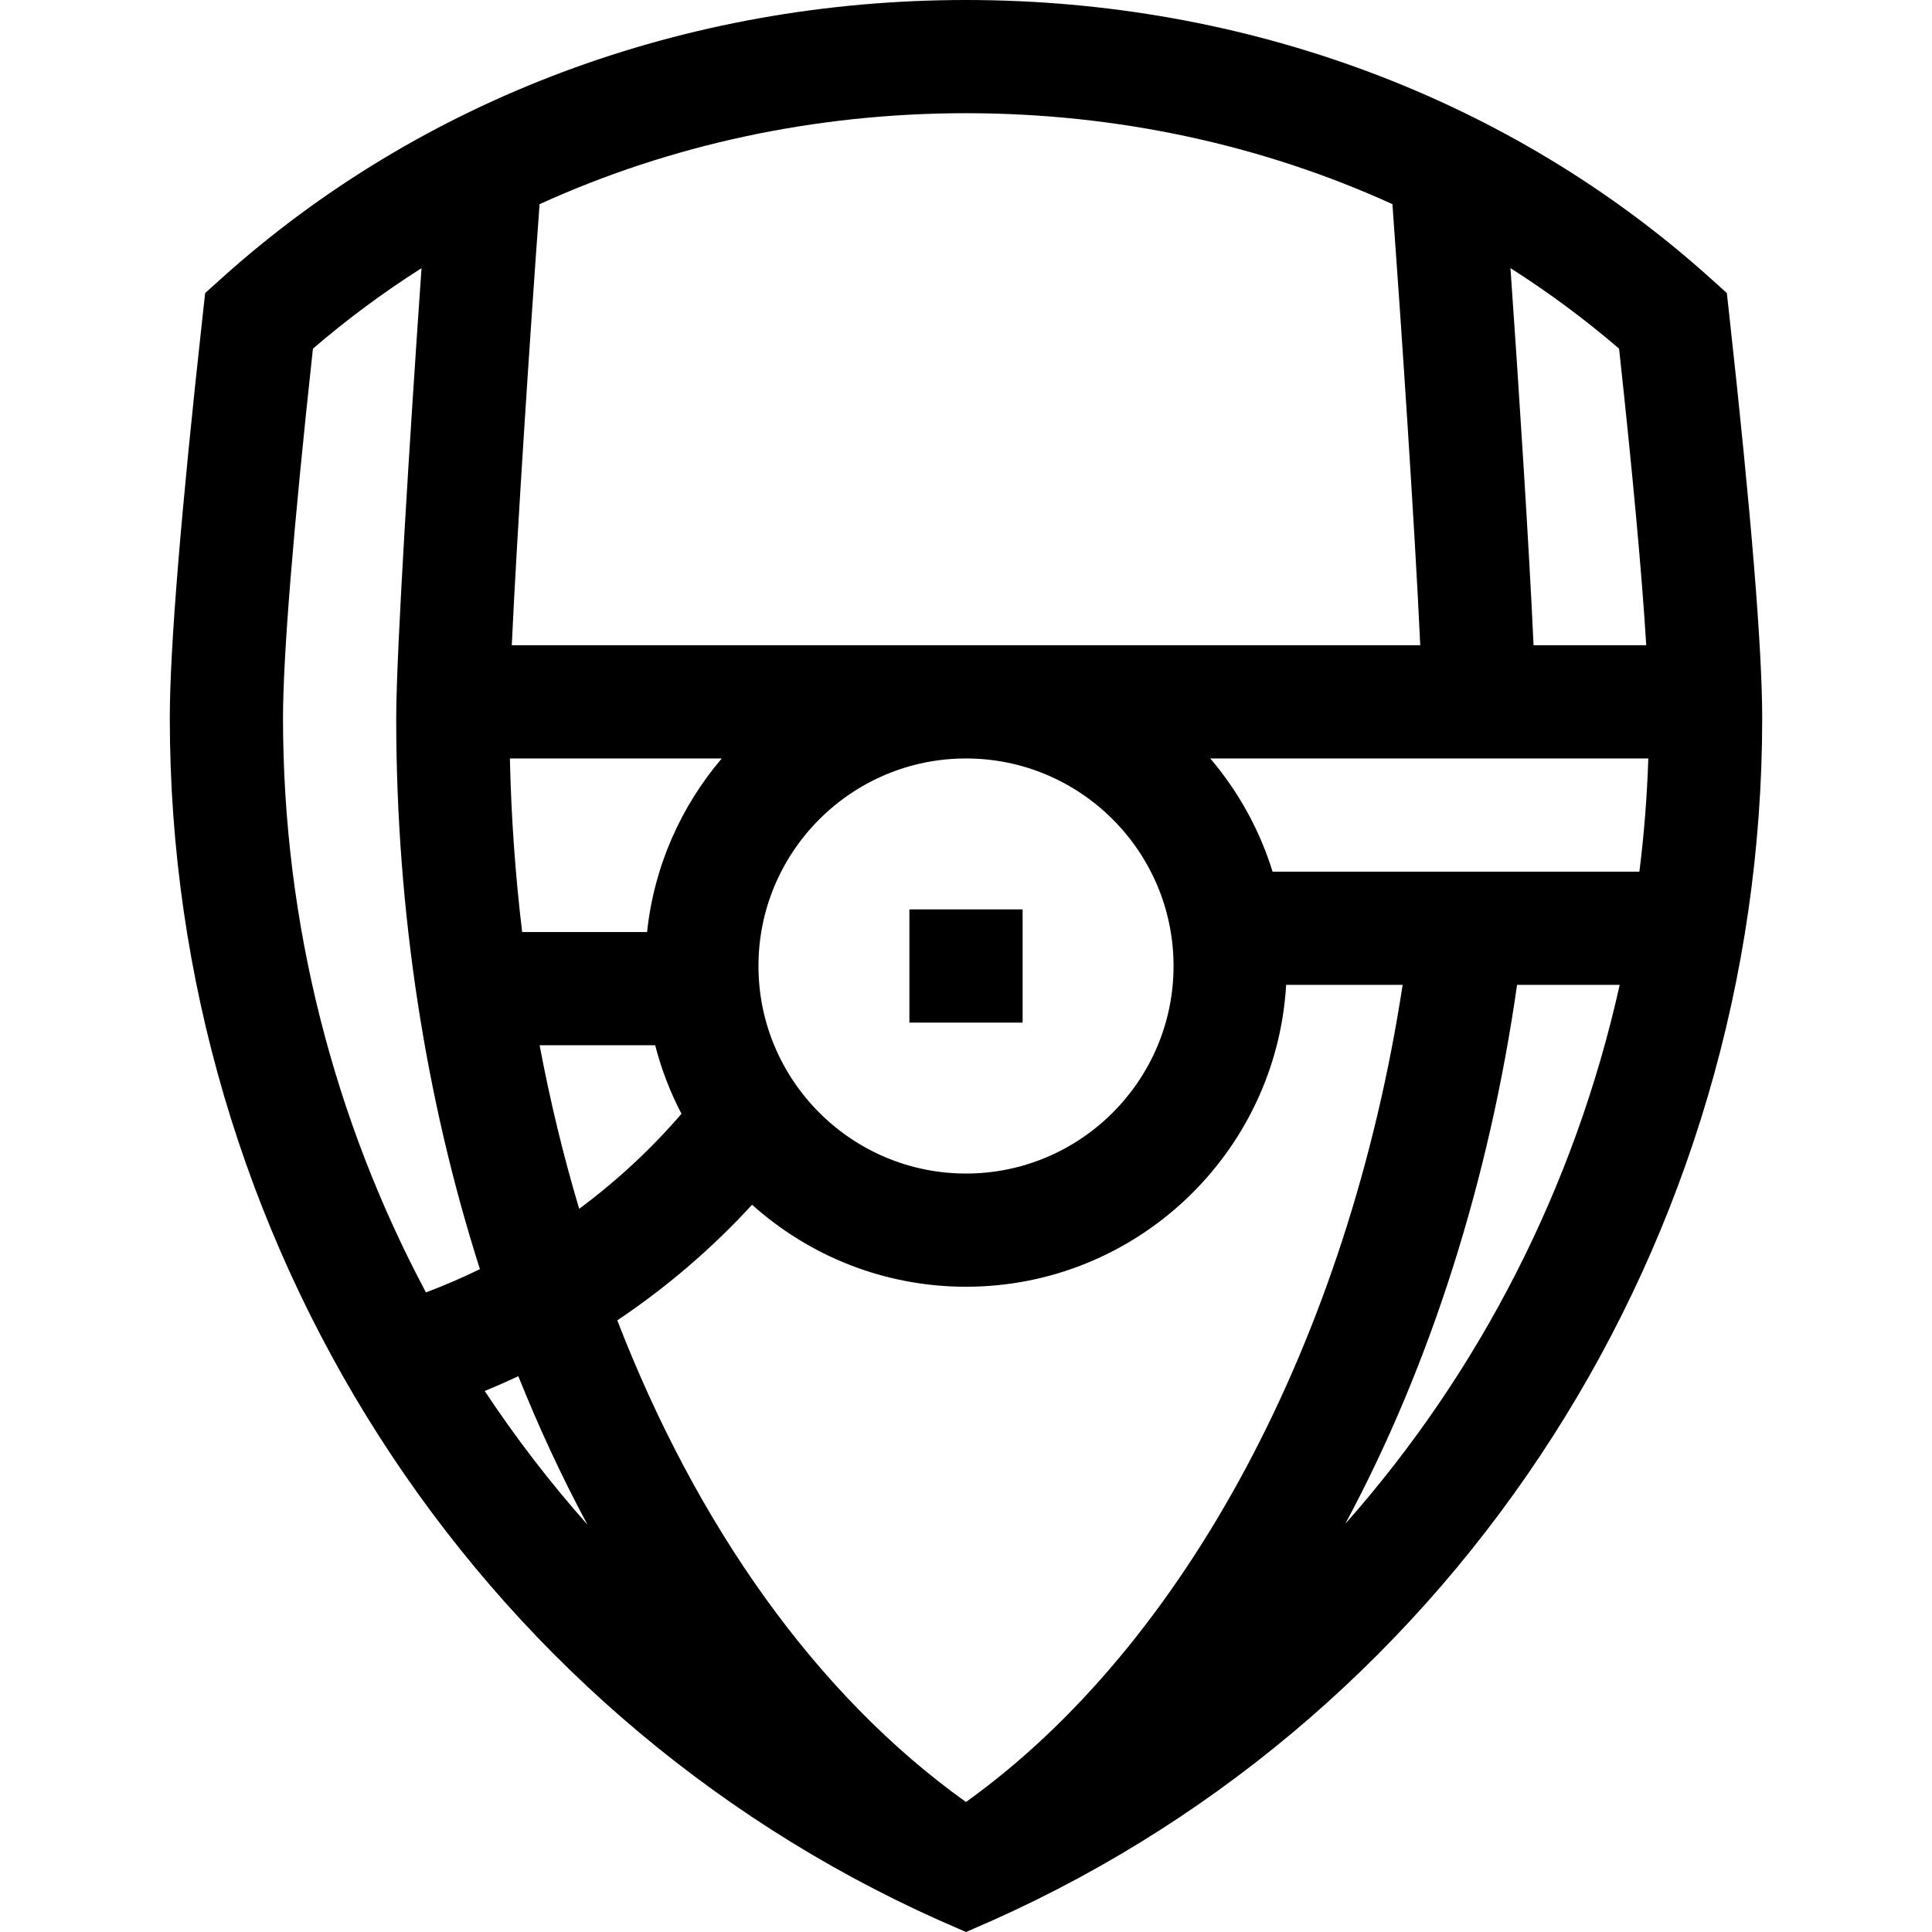 <?xml version="1.0" encoding="iso-8859-1"?>
<!-- Generator: Adobe Illustrator 19.0.0, SVG Export Plug-In . SVG Version: 6.00 Build 0)  -->
<svg version="1.1" id="Capa_1" xmlns="http://www.w3.org/2000/svg" xmlns:xlink="http://www.w3.org/1999/xlink" x="0px" y="0px"
	 viewBox="0 0 512 512" style="enable-background:new 0 0 512 512;" xml:space="preserve">
<g>
	<g>
		<path d="M458.259,83.342l-0.626-5.676l-4.242-3.823C400.545,26.225,330.445,0,256.002,0C181.557,0,111.455,26.226,58.609,73.847
			l-4.242,3.822l-0.626,5.676C47.941,135.907,45,171.895,45,190.311c0,138.207,79.964,263.102,203.816,318.55L256,512l7.184-3.138
			C387.036,453.414,467,328.519,467,190.311C467,171.894,464.059,135.904,458.259,83.342z M429.072,92.4
			c3.638,33.436,6.069,60.025,7.199,78.6h-29.864c-1.17-25.928-3.862-67.668-6.115-99.942
			C410.373,77.473,419.996,84.591,429.072,92.4z M142.991,54.108C177.593,38.35,216.076,30,256.002,30
			c39.924,0,78.406,8.349,113.007,24.106c2.354,32.269,5.938,85.754,7.371,116.894H135.626
			C137.035,140.674,140.522,87.948,142.991,54.108z M311.002,256c0,30.327-24.673,55-55,55c-30.327,0-55-24.673-55-55
			c0-30.327,24.673-55,55-55C286.329,201,311.002,225.673,311.002,256z M191.272,201c-10.796,12.685-17.945,28.558-19.789,46
			h-33.108c-1.81-15.054-2.906-30.42-3.251-46H191.272z M180.602,295.169c-8.077,9.379-17.197,17.824-27.111,25.175
			c-4.177-13.99-7.686-28.472-10.49-43.344h30.631C175.259,283.376,177.623,289.457,180.602,295.169z M112.881,342.5
			C88.501,296.752,75,244.662,75,190.311c0-16.422,2.738-50.208,7.928-97.908c9.076-7.81,18.699-14.928,28.781-21.343
			C108.718,113.941,105,172.933,105,190.311c0,51.456,7.838,101.113,22.185,146.026C122.517,338.616,117.743,340.674,112.881,342.5z
			 M128.451,368.623c3.005-1.226,5.974-2.536,8.914-3.911c5.483,13.706,11.61,26.854,18.33,39.355
			C145.792,392.912,136.69,381.066,128.451,368.623z M255.991,477.545c-39.456-28.153-71.304-73.083-92.404-127.638
			c13.052-8.741,25.077-19.039,35.72-30.644C214.36,332.767,234.235,341,256.002,341c45.19,0,82.242-35.451,84.841-80h30.869
			C357.364,354.874,314.136,435.885,255.991,477.545z M356.506,403.84c0.054-0.099,0.108-0.196,0.161-0.295
			c22.419-41.792,37.997-90.828,45.372-142.545h27.197C417.323,314.532,392.104,363.667,356.506,403.84z M434.456,231h-97.211
			c-3.438-11.151-9.125-21.319-16.512-30h116.086C436.489,211.097,435.699,221.106,434.456,231z"/>
	</g>
</g>
<g>
	<g>
		<rect x="241" y="241" width="30" height="30"/>
	</g>
</g>
<g>
</g>
<g>
</g>
<g>
</g>
<g>
</g>
<g>
</g>
<g>
</g>
<g>
</g>
<g>
</g>
<g>
</g>
<g>
</g>
<g>
</g>
<g>
</g>
<g>
</g>
<g>
</g>
<g>
</g>
</svg>
